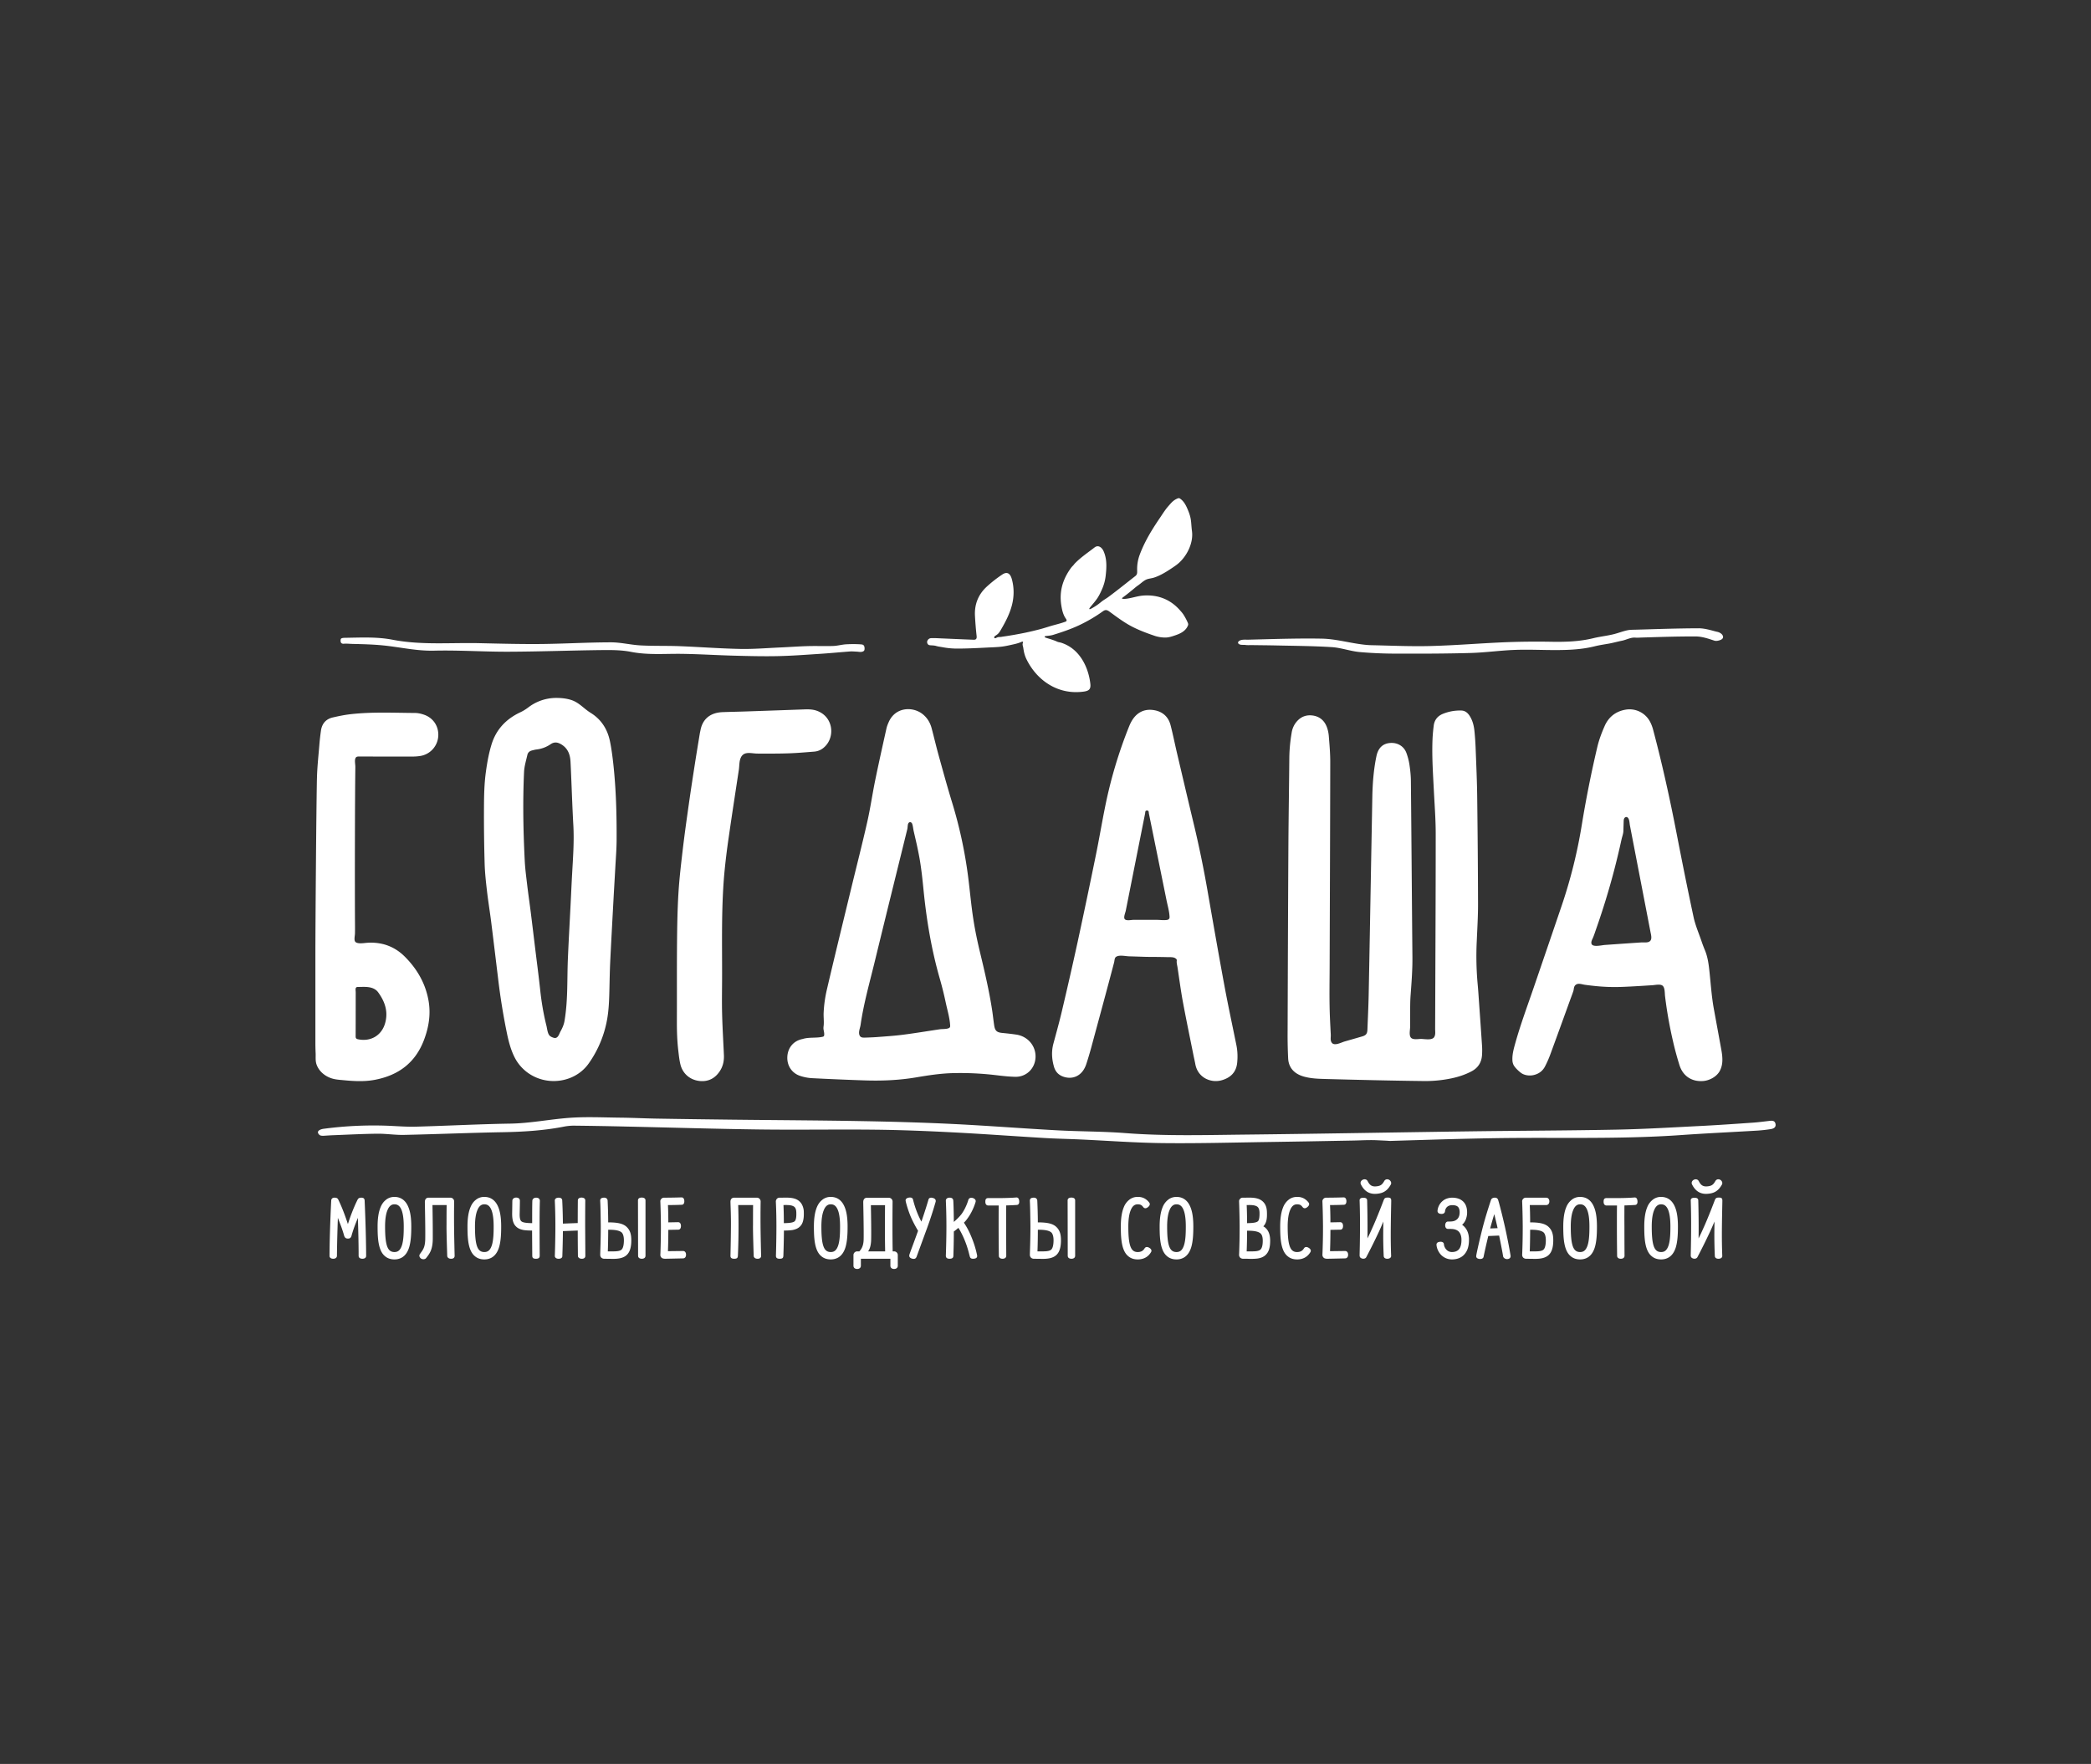 <?xml version="1.0" encoding="utf-8"?><svg width="179" height="151" fill="none" xmlns="http://www.w3.org/2000/svg" viewBox="0 0 179 151"><rect x="0" y="0" width="179" height="151" fill="#333333" stroke="none"/><path d="M87.564 55.033c.01-.024.021-.051.012-.074-.01-.023-.036-.034-.06-.032-.025 0-.047.01-.07.02-.268.118-.543.18-.828.243-.29.065-.581.13-.878.165-.423.05-.85.057-1.275.08-.895.046-1.791.092-2.688.084a6.732 6.732 0 01-1.099-.118c-.177-.032-.368-.051-.54-.104-.153-.047-.318-.046-.479-.058-.046-.004-.092-.007-.135-.024-.121-.048-.182-.199-.149-.324a.375.375 0 01.165-.213c.09-.058.194-.05.3-.052.249-.006.497.013.745.023.923.038 1.845.083 2.768.115.204.007.276-.095.25-.32a31.461 31.461 0 01-.139-1.684c-.063-1.01.275-1.875 1.025-2.556.406-.37.845-.712 1.303-1.018.42-.283.69-.102.826.39.203.735.197 1.504.004 2.241-.188.722-.531 1.392-.906 2.033-.101.173-.193.353-.36.47l-.152.107a.264.264 0 00-.08.074c-.02.032-.024.075-.001.104.021.027.062.034.096.026.035-.008.065-.027.097-.044a.583.583 0 01.272-.057c.102-.002.206-.025.307-.04a31.167 31.167 0 001.886-.331c.424-.09.845-.19 1.263-.3.415-.11.82-.252 1.234-.362.317-.085.63-.167.938-.283.02-.008.04-.016.056-.03.034-.03.04-.082.026-.126-.014-.043-.042-.08-.068-.117-.222-.32-.31-.712-.372-1.089a4.22 4.22 0 01-.04-1.097c.076-.777.395-1.492.85-2.119.056-.079.12-.148.189-.218.056-.056.097-.124.153-.182.138-.143.284-.277.434-.405.307-.261.633-.499.955-.74.103-.077.206-.154.307-.233.287-.221.609-.042.779.357.292.686.244 1.408.161 2.12a3.92 3.92 0 01-.306 1.102c-.113.26-.234.518-.39.755-.168.252-.37.481-.564.716-.048.058-.096.116-.13.182-.008.016-.014.037-.001.048.005.005.013.007.021.008a.236.236 0 00.123-.038c.309-.161.601-.356.868-.58.195-.163.422-.28.626-.432.778-.575 1.529-1.187 2.293-1.78.17-.132.165-.268.16-.486a3.53 3.53 0 01.195-1.278c.277-.762.653-1.483 1.074-2.173.211-.345.433-.683.661-1.018.225-.33.437-.677.696-.982l.164-.187c.084-.095.169-.19.265-.274.125-.108.268-.194.421-.253a.23.23 0 01.109-.02.206.206 0 01.088.039c.287.19.468.503.606.817.129.292.251.608.305.925.057.335.058.676.106 1.012.142.989-.388 2.097-1.117 2.752-.167.15-.352.277-.539.402-.495.332-1.008.66-1.58.85-.237.079-.516.083-.733.2-.245.134-.443.336-.673.492-.165.113-.31.249-.466.374-.172.138-.341.28-.517.414l-.264.2c-.042.03-.17.123-.036.138.167.02.36-.008.526-.04.42-.076.837-.213 1.26-.24 1.229-.078 2.285.323 3.107 1.254.109.123.229.256.316.394.133.21.25.429.35.656.026.059.052.122.044.187a.285.285 0 01-.027.089 1.16 1.16 0 01-.119.216c-.209.297-.554.468-.897.588-.286.1-.605.212-.908.212-.315 0-.631-.05-.929-.151-.69-.235-1.383-.494-2.024-.837-.641-.345-1.232-.79-1.82-1.221-.212-.156-.353-.2-.575-.04-.64.46-1.324.86-2.038 1.197-.72.338-1.464.588-2.221.823-.206.065-.442.075-.656.105-.028.005-.061.013-.07.04-.012.033.024.063.056.079.074.035.153.056.232.08.206.06.41.128.61.204.096.036.195.094.294.115.075.016.147.027.222.051.293.094.572.23.825.404.472.326.843.776 1.112 1.278.25.467.418.98.51 1.5.02.116.037.231.049.347.045.436-.111.59-.555.652-2.257.322-4.086-1.008-4.95-2.846a2.88 2.88 0 01-.203-.685c-.02-.107-.03-.221-.058-.325-.03-.109-.053-.202-.01-.313zM117.182 97.598c-.452.006-.902.03-1.356.037l-3.6.066c-1.199.02-2.399.04-3.6.058-3.017.044-6.036.129-9.053.095-2.379-.025-4.756-.207-7.134-.314-1.01-.046-2.02-.063-3.03-.123-2.637-.156-5.272-.352-7.91-.487-2.185-.112-4.373-.2-6.56-.224-3.281-.037-6.564.024-9.846-.018-3.847-.05-7.694-.168-11.54-.252a358.644 358.644 0 00-4.436-.076 4.568 4.568 0 00-.908.097c-1.719.33-3.455.433-5.204.464-2.808.05-5.614.17-8.421.23-.759.017-1.52-.109-2.28-.101-1.257.013-2.515.08-3.772.128-.217.008-.433.023-.65.036-.144.008-.383.04-.51-.044a.323.323 0 01-.041-.035.346.346 0 01-.11-.172c-.046-.217.324-.315.484-.335a32.453 32.453 0 015.51-.26c.8.034 1.603.1 2.403.078 2.682-.073 5.363-.217 8.046-.26 1.711-.026 3.382-.37 5.075-.495 1.444-.105 2.902-.031 4.353-.016 1.038.01 2.076.064 3.114.082 2.173.036 4.347.065 6.52.09 3.654.042 7.31.058 10.963.123 2.615.046 5.231.118 7.845.245 2.985.145 5.965.381 8.95.543 1.949.107 3.906.088 5.851.239 3.418.264 6.838.165 10.256.128 6.368-.069 12.736-.189 19.105-.276 4.25-.058 8.501-.066 12.751-.15 2.392-.048 4.784-.194 7.175-.314 1.464-.074 2.926-.177 4.389-.279.482-.032.963-.095 1.443-.152.235-.028.472-.041.535.243.069.31-.165.42-.409.459-.383.06-.769.104-1.156.128-2.181.13-4.365.23-6.546.383-5.241.368-10.49.184-15.735.262-.78.012-1.561.027-2.342.045-1.2.027-2.401.061-3.601.097l-1.801.054-.9.027-.451.014c-.133.004-.251-.014-.381-.02l-.795-.037c-.23-.011-.461-.013-.69-.01zM29.273 55.084a.21.21 0 01-.046-.03c-.059-.052-.074-.138-.071-.217 0-.038.005-.075.012-.112.026-.126.278-.124.377-.126 1.354-.02 2.709-.096 4.054.163 2.478.48 4.988.238 7.485.297 1.743.04 3.487.085 5.23.07 1.991-.02 3.982-.14 5.972-.143.851-.003 1.7.218 2.554.263 1.104.059 2.213.023 3.318.065 1.738.068 3.474.203 5.212.237 1.157.023 2.317-.078 3.475-.128.773-.035 1.545-.093 2.318-.114.72-.02 1.441.012 2.161-.011.369-.012.734-.12 1.104-.142.284-.016.569-.022.853-.015.142.003.284.01.425.02.112.01.21.027.266.139a.52.52 0 01.038.245.281.281 0 01-.035.146.222.222 0 01-.095.074c-.181.082-.356.025-.542.017-.192-.007-.385-.028-.576-.014-.866.064-1.73.15-2.596.205-1.211.079-2.424.17-3.638.194-1.255.025-2.512-.008-3.767-.042-1.478-.04-2.956-.136-4.434-.154-1.436-.017-2.869.113-4.303-.168-.806-.16-1.654-.163-2.481-.154-2.656.03-5.31.13-7.967.14-2.144.01-4.291-.142-6.434-.09-1.484.035-2.9-.305-4.35-.45-.2-.02-.4-.037-.6-.05-.447-.03-.894-.048-1.34-.06-.225-.007-.448-.012-.672-.017-.21-.005-.426-.028-.635-.022-.055.001-.11.009-.165.007a.311.311 0 01-.107-.023zM106.004 54.943a.25.25 0 01.073-.075c.218-.15.541-.103.79-.109l.891-.023c.899-.023 1.799-.049 2.699-.063.899-.015 1.798-.02 2.697-.003 1.067.02 2.129.304 3.193.46.341.049.686.093 1.03.1 1.702.036 3.406.116 5.106.071 2.141-.056 4.278-.238 6.419-.326a69.858 69.858 0 013.943-.037c1.194.019 2.371-.019 3.542-.304.398-.097.803-.156 1.206-.23.203-.037.406-.078.607-.13.191-.05.374-.11.564-.17.201-.062.403-.124.611-.161.206-.036.414-.032.623-.038.451-.012.901-.026 1.352-.04.9-.027 1.801-.052 2.702-.067.451-.008.901-.012 1.352-.014.359-.001.713.076 1.059.164.174.044.347.096.522.136a.78.78 0 01.385.184c.09.083.161.209.123.325-.033.1-.134.16-.231.196-.151.056-.35.101-.507.05-.177-.057-.352-.117-.529-.17-.346-.102-.703-.185-1.066-.187a71.2 71.2 0 00-1.16.006c-.899.011-1.798.036-2.697.064l-.675.02c-.214.005-.436.026-.648.011-.395-.029-.75.188-1.128.264-.384.077-.761.185-1.149.253-.396.069-.795.126-1.185.224-1.101.275-2.214.322-3.333.324-1.163.002-2.328-.058-3.488-.015-1.27.046-2.535.229-3.805.264-2.074.059-4.151.063-6.226.056a36.258 36.258 0 01-3.274-.135c-.807-.077-1.596-.374-2.403-.423-1.656-.103-3.316-.108-4.975-.147l-.486-.008c-.45-.006-.899-.01-1.349-.017-.186-.003-.383.015-.565-.012-.177-.026-.377.024-.539-.069-.043-.025-.082-.062-.09-.11a.133.133 0 01.019-.09zM139.183 69.944a.229.229 0 00-.15.133c-.033.074-.036.157-.039.239-.008.27-.017.54-.024.811-.009.263-.107.488-.162.743a66.334 66.334 0 01-.634 2.647 64.094 64.094 0 01-1.535 5.004c-.086.244-.165.495-.264.733-.069.165-.222.41-.108.589.155.242.874.065 1.107.049l1.379-.098.996-.068.739-.05c.215-.016.501.039.691-.066a.386.386 0 00.1-.08c.156-.186.05-.543.01-.753-.058-.302-.117-.603-.174-.905l-1.45-7.508-.135-.7c-.035-.187-.035-.467-.147-.627a.208.208 0 00-.166-.098.141.141 0 00-.034.005zm8.253 20.973a1.933 1.933 0 01-.211.753c-.262.494-.874.824-1.417.868-.965.08-1.735-.408-2.034-1.35a26.825 26.825 0 01-.581-2.161 36.467 36.467 0 01-.658-3.76c-.03-.246.004-.767-.246-.914-.204-.12-.587-.033-.809-.018l-.939.06c-.623.038-1.247.073-1.872.093a15.983 15.983 0 01-1.987-.069 24.587 24.587 0 01-1.01-.118c-.252-.035-.569-.173-.79.01-.175.143-.135.353-.201.545-.09.263-.189.522-.284.782l-.553 1.527c-.369 1.018-.74 2.036-1.113 3.052a8.78 8.78 0 01-.479 1.09c-.211.396-.556.639-1.005.73-.336.07-.768.014-1.048-.2-.209-.158-.515-.445-.635-.681a1.011 1.011 0 01-.094-.424c-.019-.47.107-.931.233-1.384.45-1.62 1.04-3.2 1.585-4.792.817-2.384 1.632-4.767 2.443-7.154a42.805 42.805 0 001.675-6.767 96.75 96.75 0 011.342-6.728c.144-.6.367-1.187.616-1.753.336-.767.936-1.252 1.778-1.401a1.984 1.984 0 012.082.977c.126.227.222.476.289.727.78 2.933 1.432 5.895 2.01 8.874.466 2.398.944 4.793 1.457 7.18.147.688.434 1.345.663 2.015.09.266.187.53.296.79.226.533.315 1.095.379 1.666.126 1.12.193 2.275.396 3.382l.627 3.427c.069.372.124.754.095 1.126zM44.796 69.442c.007 1.416.054 2.83.125 4.247.034.677.124 1.351.204 2.025.095.799.211 1.595.312 2.393.126 1 .245 2.002.367 3.003.148 1.212.31 2.423.44 3.637a23.4 23.4 0 00.308 2.05c.068.343.144.686.23 1.027.063.252.092.697.308.867a.86.86 0 00.249.127.45.45 0 00.21.036c.253-.035.33-.38.436-.567.16-.284.29-.586.343-.909.154-.921.208-1.85.23-2.78.021-.845.02-1.69.056-2.533.065-1.52.152-3.041.228-4.562.046-.9.085-1.802.135-2.703.077-1.384.181-2.766.104-4.156-.08-1.424-.127-2.849-.189-4.274-.017-.397-.032-.794-.055-1.191-.035-.636-.254-1.167-.85-1.494-.294-.16-.558-.176-.846.018a2.675 2.675 0 01-1.22.456c-.124.014-.247.05-.37.08-.208.048-.358.174-.404.378-.109.482-.26.963-.285 1.45l-.01.225c-.044 1.05-.061 2.1-.056 3.15zm2.23 23.081a3.784 3.784 0 01-1.487-.464 3.67 3.67 0 01-1.46-1.497c-.339-.652-.524-1.354-.674-2.067a55.64 55.64 0 01-.769-4.764c-.196-1.606-.388-3.214-.59-4.82-.11-.874-.254-1.745-.356-2.62-.09-.78-.18-1.564-.202-2.347a141.512 141.512 0 01-.057-4.858c.006-.988.024-1.978.157-2.962.109-.808.25-1.61.488-2.39.395-1.291 1.248-2.188 2.467-2.76.234-.11.46-.25.668-.406a3.926 3.926 0 012.38-.823c.448-.002.9.042 1.324.181.662.217 1.063.735 1.638 1.09.917.564 1.446 1.4 1.66 2.429.133.644.217 1.3.29 1.954.236 2.162.292 4.333.282 6.506-.004.804-.071 1.607-.114 2.411-.05.91-.106 1.82-.155 2.73-.094 1.742-.191 3.484-.276 5.228-.038.794-.052 1.59-.07 2.384-.02.844-.043 1.687-.183 2.521a9.332 9.332 0 01-1.581 3.843c-.773 1.106-2.097 1.625-3.38 1.501zM30.492 84.532c-.09.087-.041.282-.041.414-.002 1.26 0 2.523-.006 3.784 0 .164.078.21.223.24 1.074.215 2.001-.33 2.3-1.38.28-.987-.016-1.856-.6-2.65-.184-.25-.46-.376-.772-.427-.322-.053-.644-.025-.967-.026-.064 0-.109.017-.137.045zm-3.36-17.896c.022-.968.13-1.933.209-2.9.032-.395.078-.79.133-1.184.084-.6.42-1 1.017-1.136.5-.115 1.008-.22 1.52-.278 1.834-.209 3.679-.116 5.52-.105.266.002.543.067.796.158.81.292 1.27 1.05 1.184 1.9a1.833 1.833 0 01-1.582 1.63 4.26 4.26 0 01-.582.043c-1.521.002-3.041-.001-4.562-.003-.156 0-.296-.014-.364.165-.076.195.002.52-.002.742a384.74 384.74 0 00-.02 2.162c-.008 1.335-.013 2.67-.016 4.005-.003 1.413-.005 2.826-.003 4.24.001 1.112.003 2.225.012 3.336.001.155-.003.311-.004.466 0 .195-.086.52-.003.695.128.269.765.156 1.003.138a4.353 4.353 0 011.505.134c.672.19 1.25.542 1.74 1.028 1.054 1.046 1.777 2.28 2.045 3.749.213 1.165.037 2.293-.38 3.396-.74 1.963-2.192 3.04-4.226 3.422-.893.167-1.785.114-2.679.028-.252-.024-.506-.04-.753-.09-.675-.135-1.31-.59-1.541-1.254-.113-.321-.063-.63-.079-.958a20.743 20.743 0 01-.021-.912V81.68c0-2.526.079-12.678.132-15.044zM120.799 88.846c.191.18.61.09.84.09.296 0 .941.14 1.128-.148.142-.217.087-.481.088-.725l.004-.945.007-1.893.014-3.783c.01-2.521.019-5.044.022-7.566.002-.832.002-1.664.002-2.497.001-1.22-.095-2.442-.156-3.662-.073-1.453-.174-2.906-.12-4.363.016-.416.054-.832.107-1.245.06-.468.322-.806.761-.992a3.861 3.861 0 011.596-.293c.324.007.544.19.711.447.261.4.372.854.418 1.319.051.511.085 1.024.104 1.538.051 1.347.113 2.695.13 4.044.038 3.075.065 6.15.072 9.226.002 1.047-.063 2.094-.108 3.14a26.35 26.35 0 00.072 3.664c.054.56.087 1.121.127 1.682.086 1.22.173 2.439.253 3.658.017.251.014.505-.001.756-.037.628-.324 1.107-.891 1.407-.545.29-1.126.48-1.729.606a10.94 10.94 0 01-2.352.23 408.034 408.034 0 01-4.241-.073c-1.412-.03-2.826-.066-4.238-.104-.556-.016-1.112-.035-1.654-.168a2.95 2.95 0 01-.445-.14c-.645-.27-1.012-.76-1.048-1.45a41.041 41.041 0 01-.046-2.328c.018-5.298.037-10.596.067-15.894.015-2.493.057-4.987.079-7.48.007-.73.076-1.452.199-2.17a1.93 1.93 0 01.297-.784c.346-.505.822-.77 1.443-.707.605.062 1.033.397 1.257.953.103.257.163.541.185.818.059.734.124 1.47.123 2.206-.009 5.832-.033 11.663-.052 17.495-.004 1.154-.025 2.31-.003 3.464.011.538.033 1.076.06 1.615l.04.788c.011.219-.053.424.056.63.205.387.822.03 1.143-.062.495-.141.989-.283 1.483-.426.336-.098.441-.23.455-.583.039-.999.088-1.997.108-2.996.073-3.629.135-7.256.201-10.885.036-1.988.075-3.977.109-5.966.021-1.175.105-2.344.34-3.498.016-.076.032-.152.053-.226.176-.61.564-.933 1.164-.97.611-.038 1.15.282 1.361.851.12.325.21.668.262 1.01.069.46.119.926.123 1.389.05 5.026.084 10.052.131 15.078.011 1.108-.078 2.208-.159 3.311-.042.58-.031 1.164-.036 1.746-.002.301-.003.603-.002.904 0 .257-.092.644.028.878.015.03.035.057.058.079zM73.637 88.715c.107.123.285.113.467.107.32-.012.64-.022.96-.046.748-.057 1.498-.104 2.241-.2 1.06-.136 2.116-.314 3.174-.47.183-.028.754.012.843-.185a.29.29 0 00.016-.133c-.033-.643-.242-1.327-.377-1.96a29.759 29.759 0 00-.493-1.991c-.716-2.478-1.142-5.007-1.4-7.568-.093-.931-.188-1.865-.35-2.786a32.004 32.004 0 00-.323-1.561l-.179-.778c-.046-.196-.06-.443-.131-.627-.03-.076-.1-.141-.182-.138-.077.005-.14.07-.164.144-.047.138-.035.31-.07.456l-.13.528-.27 1.095-.54 2.188c-.62 2.515-1.24 5.03-1.852 7.548-.435 1.789-.943 3.562-1.206 5.39-.038.262-.18.565-.112.83.017.068.044.12.078.157zm-3.112-.02a.204.204 0 00.03-.096c.015-.162-.031-.318-.055-.476-.022-.144.004-.247.015-.383.026-.343-.022-.7-.007-1.046.03-.673.127-1.342.28-1.998.673-2.88 1.378-5.752 2.074-8.627.459-1.898.945-3.789 1.376-5.692.268-1.185.44-2.39.683-3.581.302-1.473.631-2.94.957-4.409.044-.202.121-.401.207-.59.591-1.31 2.075-1.312 2.882-.678.401.315.653.726.783 1.21.21.79.395 1.586.613 2.372.37 1.335.736 2.67 1.141 3.994a38.387 38.387 0 011.365 6.3c.157 1.215.261 2.438.447 3.648.15.983.356 1.96.59 2.927.392 1.627.774 3.256 1.027 4.912.066.433.109.87.176 1.302.072.461.228.593.686.639.398.039.796.082 1.192.14 1.012.146 1.717.995 1.658 1.985-.055.935-.793 1.651-1.734 1.63-.578-.012-1.157-.081-1.732-.15a25.566 25.566 0 00-3.598-.165c-1.065.024-2.115.188-3.16.365-1.48.25-2.967.307-4.46.256a261.538 261.538 0 01-4.504-.192 3.963 3.963 0 01-.937-.185c-.656-.2-1.153-.802-1.121-1.626.032-.793.535-1.39 1.306-1.538.542-.173 1.15-.064 1.696-.187.042-.01.088-.02.117-.053l.007-.008zM100.077 78.658a.174.174 0 00.019-.03.354.354 0 00.022-.183c-.027-.469-.17-.945-.263-1.405-.5-2.466-1-4.932-1.503-7.398-.021-.103.014-.26-.162-.26-.176-.003-.144.152-.164.256a14103.532 14103.532 0 00-1.653 8.313c-.035.178-.199.546-.102.71.115.194.57.081.76.081h1.992c.283 0 .621.054.898.003a.258.258 0 00.156-.087zm.561 3.386c-.19-.136-.465-.102-.688-.109-.27-.008-.541-.012-.812-.016-.382-.005-.764 0-1.146-.012-.452-.014-.904-.03-1.356-.043-.31-.01-.824-.142-1.098.047-.135.092-.127.328-.164.47-.64 2.44-1.306 4.873-1.963 7.31a31.18 31.18 0 01-.408 1.364c-.055.173-.13.347-.226.501-.383.621-1.057.851-1.749.611-.419-.144-.682-.433-.803-.855-.189-.656-.227-1.313-.047-1.98.253-.935.513-1.87.734-2.813a351.99 351.99 0 001.342-5.897 636.37 636.37 0 001.559-7.427c.28-1.367.51-2.744.787-4.113a39.043 39.043 0 012.047-6.875c.093-.232.204-.465.348-.668.441-.624 1.062-.875 1.81-.745.73.127 1.215.569 1.401 1.281.205.788.362 1.587.548 2.38.501 2.132 1.001 4.264 1.513 6.395a93.59 93.59 0 011.155 5.698c.459 2.626.916 5.251 1.402 7.872.313 1.686.676 3.363 1.017 5.045.103.508.12 1.02.065 1.534-.086.794-.568 1.254-1.304 1.469-.937.274-2.062-.207-2.276-1.373-.047-.257-.109-.512-.16-.768-.306-1.53-.625-3.058-.91-4.592-.179-.972-.305-1.953-.455-2.93-.024-.15-.067-.31-.071-.462-.004-.113.05-.178-.058-.272a.37.37 0 00-.034-.027zM63.598 64.611a.66.66 0 00-.168.22c-.16.317-.129.711-.18 1.057-.29 1.921-.59 3.841-.865 5.765a58.738 58.738 0 00-.391 3.247c-.256 2.982-.168 5.971-.18 8.958-.004.973-.023 1.946.002 2.918.03 1.18.101 2.359.154 3.539.02.466-.063.912-.31 1.313-.398.65-.985.983-1.752.91-.83-.08-1.463-.623-1.66-1.413-.095-.383-.135-.781-.181-1.175-.1-.84-.125-1.681-.123-2.526.008-2.253-.007-4.506.013-6.759.013-1.409.036-2.82.122-4.226.077-1.265.23-2.528.377-3.788.15-1.26.327-2.518.506-3.775.158-1.119.33-2.236.503-3.353.143-.921.296-1.84.446-2.76.013-.078.035-.155.05-.233.158-.872.73-1.528 1.919-1.57.618-.023 1.236-.033 1.854-.054 1.714-.058 3.428-.118 5.142-.18.35-.013.698-.004 1.033.112 1.351.467 1.582 2.054.817 2.953-.268.315-.607.517-1.025.55-.735.058-1.471.123-2.208.147-.886.029-1.775.025-2.662.021-.418-.002-.918-.162-1.233.102zM30.7 107.502c0 .177.148.251.327.251.172 0 .317-.074.317-.251-.007-2.074-.129-4.701-.129-4.735-.01-.138-.067-.235-.261-.242-.197 0-.277.049-.342.17-.016.04-.415.786-.83 2.091-.433-1.337-.807-2.058-.825-2.1-.065-.128-.171-.17-.365-.161a.249.249 0 00-.238.242c0 .025-.138 2.677-.145 4.735-.01.088.058.251.318.251.259 0 .317-.163.317-.251.009-1.071.048-2.344.08-3.251.164.437.36.891.538 1.533.058.186.17.243.32.243.154 0 .25-.05.308-.236.178-.649.374-1.103.545-1.54.032.901.065 2.171.065 3.251zm3.064.308c.425 0 .986-.17 1.254-1.013.163-.519.19-1.176.19-1.809 0-.721-.084-1.273-.255-1.67-.293-.712-.806-.859-1.189-.859-.284 0-.538.089-.748.269-.18.144-.335.356-.44.622-.172.414-.252.965-.252 1.638 0 .658.023 1.331.194 1.848.099.301.237.529.431.69.221.195.5.284.815.284zm0-4.717c.187 0 .432.055.603.468.131.318.196.796.196 1.427 0 .584-.016 1.177-.155 1.613-.164.504-.415.578-.644.578-.594 0-.799-.578-.799-2.191 0-.583.067-1.07.205-1.394.178-.446.433-.501.594-.501zm5.155 4.416c-.009-.382-.041-1.693-.048-2.546-.01-1.232.007-2.065.007-2.123a.323.323 0 00-.326-.315h-1.865c-.155 0-.316.088-.316.373 0 .195.048 2.219.032 3.168-.016.77-.22.94-.458 1.29-.103.153-.006.307.1.381.122.08.333.089.439-.048.27-.35.554-.683.563-1.623.007-.956-.016-2.472-.026-2.909h1.215c-.01.479-.01 1.191-.01 1.703-.015.494.059 2.617.059 2.659 0 .087.097.243.341.234.245 0 .293-.154.293-.244zm2.54.301c.426 0 .986-.17 1.254-1.013.164-.519.19-1.176.19-1.809 0-.721-.084-1.273-.254-1.67-.294-.712-.807-.859-1.19-.859a1.12 1.12 0 00-.748.269c-.18.144-.334.356-.44.622-.172.414-.252.965-.252 1.638 0 .658.023 1.331.193 1.848.1.301.239.529.433.69.221.195.498.284.814.284zm0-4.717c.187 0 .432.055.603.468.132.318.197.796.197 1.427 0 .584-.017 1.177-.155 1.613-.164.504-.416.578-.645.578-.593 0-.798-.578-.798-2.191 0-.583.067-1.07.205-1.394.178-.446.432-.501.593-.501zm4.438-.568c-.194 0-.316.12-.325.251-.016.324-.016 1.257-.016 1.93-.471-.009-.806-.041-.938-.172-.097-.097-.145-.315-.13-.696.017-.763.017-.933.017-1.03.01-.163-.096-.292-.319-.292-.194 0-.316.122-.325.251-.007.236-.007.496-.016 1.013-.007.276.009.487.048.673.051.219.132.391.27.526.146.157.352.253.629.311.194.032.422.048.757.048.007 1.11.016 2.155.016 2.164.007.177.072.251.316.251.245 0 .325-.097.32-.276 0-.007-.01-1.28-.01-2.514 0-1.232.015-1.937.025-2.146.007-.163-.097-.292-.319-.292zm4.196 2.438c0-1.232.01-2.18.01-2.187.006-.179-.133-.251-.31-.26-.18 0-.326.074-.326.244 0 .007-.01.843-.01 1.937l-1.27.048c-.008-1.126-.057-1.978-.057-1.985-.009-.179-.154-.244-.325-.235-.18.007-.319.088-.31.267 0 .009.049.949.049 2.171 0 1.234-.048 2.539-.048 2.556 0 .087.073.234.325.234.245 0 .318-.129.318-.211 0-.016.04-1.069.049-2.156l1.27-.048c0 1.1.016 2.171.016 2.181 0 .087.097.243.342.234.244 0 .293-.154.293-.244 0-.007-.007-1.305-.016-2.546zm1.582-2.438c-.277.016-.302.161-.293.315.023.356.039 1.331.048 2.123 0 1.234-.048 2.232-.048 2.457 0 .089.032.17.09.236a.364.364 0 00.235.097l.725.009c.49.007.944-.057 1.237-.349.261-.253.374-.674.374-1.241 0-.478-.087-.834-.373-1.119-.294-.299-.764-.414-1.605-.414 0-.671-.032-1.53-.049-1.863-.009-.113-.08-.267-.341-.251zm.358 4.596c.016-.382.032-1.135.032-1.85.62-.007.986.073 1.166.243.072.075.178.261.178.658 0 .372-.065.664-.187.786-.178.179-.554.169-1.19.163zm2.907.632c.18 0 .318-.081.318-.26v-4.733c0-.179-.146-.244-.325-.244-.171 0-.319.065-.319.244l.01 4.733c0 .179.138.26.316.26zm3.525-.664h-.006l-1.28.016c.017-.391.033-1.087.033-1.825l.847-.016c.17 0 .235-.147.235-.324-.007-.179-.071-.317-.251-.317l-.831.016c0-.638-.016-1.167-.032-1.482.643 0 1.166-.025 1.172-.025.172 0 .236-.145.23-.324-.01-.179-.082-.317-.255-.308-.007 0-.707.025-1.482.025a.295.295 0 00-.226.097.286.286 0 00-.09.234c0 .009.038.885.048 2.107 0 1.234-.042 2.441-.049 2.457 0 .089.032.17.097.236.065.065.148.088.287.097.226 0 1.553-.032 1.553-.032.18 0 .27-.147.262-.324 0-.17-.088-.308-.262-.308zm4.067-4.191c.007.291.048 1.215.04 2.065-.008 1.234-.04 2.507-.04 2.514-.01.179.074.276.316.276.245 0 .31-.074.319-.251 0-.009.106-2.01.026-4.345h1.276c-.007.479-.007 1.191-.007 1.703-.016.494.058 2.617.058 2.659 0 .087.097.243.342.234.245 0 .293-.154.293-.244-.01-.382-.041-1.693-.049-2.546-.009-1.232.008-2.065.008-2.123a.323.323 0 00-.327-.315h-1.939c-.154 0-.325.088-.316.373zm4.21 4.855c.244 0 .309-.074.318-.251 0-.009.041-1.054.048-2.164.335 0 .564-.016.758-.048.277-.058.48-.154.628-.311.138-.135.219-.307.267-.526.042-.186.058-.397.049-.68a1.388 1.388 0 00-.194-.722 1.056 1.056 0 00-.49-.406c-.34-.136-.747-.129-1.14-.12h-.252c-.08 0-.17.033-.228.097a.363.363 0 00-.09.234c0 .009.049.875.049 2.107 0 1.234-.04 2.507-.04 2.514-.009.179.074.276.316.276zm.327-4.596c.3-.009.61-.009.806.081.139.057.284.163.293.551.016.405-.032.641-.131.745-.13.131-.465.163-.936.172 0-.673-.016-1.225-.032-1.549zm4.046 4.653c.424 0 .986-.17 1.254-1.013.163-.519.189-1.176.189-1.809 0-.721-.083-1.273-.254-1.67-.294-.712-.806-.859-1.19-.859a1.12 1.12 0 00-.747.269c-.18.144-.336.356-.442.622-.17.414-.251.965-.251 1.638 0 .658.023 1.331.194 1.848.099.301.238.529.431.69.222.195.5.284.816.284zm0-4.717c.187 0 .431.055.602.468.132.318.197.796.197 1.427 0 .584-.017 1.177-.156 1.613-.163.504-.415.578-.643.578-.594 0-.8-.578-.8-2.191 0-.583.068-1.07.206-1.394.178-.446.432-.501.594-.501zm5.107 5.259c0 .179.138.276.316.276.18 0 .318-.097.318-.276v-.916a.318.318 0 00-.325-.315h-.113c-.01-.43-.019-1.273-.019-2.149 0-1.231.01-2.067.01-2.123a.326.326 0 00-.326-.317h-1.866c-.155 0-.318.09-.318.373 0 .195.05 2.221.034 3.17-.009.6-.205.866-.367 1.046h-.187a.324.324 0 00-.318.292v.939c0 .179.138.276.318.276.178 0 .316-.097.316-.276v-.599h2.527v.599zm-.464-3.485c-.01.754.006 1.718.015 2.254h-1.459c.122-.17.255-.462.262-1.046.016-.958-.017-2.472-.024-2.911h1.212c-.006.478-.006 1.193-.006 1.703zm4.095-2.319c-.17-.048-.325-.023-.374.147 0 .007-.228.802-.602 1.88a7.603 7.603 0 01-.334-.705 8.37 8.37 0 01-.384-1.184c-.04-.17-.213-.195-.383-.161-.171.04-.284.129-.243.299 0 .025.139.616.413 1.289.206.494.522 1.045.645 1.248-.332.933-.668 1.808-.732 2.011-.067.195.023.307.194.365.18.048.325.048.409-.147.07-.193.52-1.418.895-2.448a32.95 32.95 0 00.742-2.277c.032-.17-.075-.275-.246-.317zm3.559 5.196c.228-.032.26-.17.228-.308-.057-.267-.187-.899-.595-1.815a6.305 6.305 0 00-.53-.956c.117-.113.22-.235.31-.366.48-.648.686-1.385.693-1.418.041-.17-.09-.284-.26-.333-.171-.039-.317.01-.368.18 0 .007-.177.647-.577 1.199-.187.244-.441.487-.66.673-.007-1.045-.04-1.824-.049-1.833-.009-.177-.154-.251-.334-.242-.171.007-.31.097-.3.276 0 .007.048.94.048 2.162 0 1.234-.049 2.523-.049 2.53 0 .09.023.26.317.26.302 0 .318-.147.327-.234 0-.01.04-1.03.04-2.1.099-.065.235-.18.392-.309.104.161.251.414.413.77.384.85.5 1.476.564 1.687.04.154.154.211.39.177zm3.835-4.943c-.016-.179-.087-.31-.258-.292-.01 0-.416.039-1.208.049-.806.007-.928 0-1.173 0-.235 0-.258.153-.258.323 0 .177.08.315.258.315h.89c-.01.343-.01.959-.01 1.767 0 1.241.019 2.539.019 2.546 0 .09.064.244.316.244.26 0 .318-.163.318-.244 0-.016-.009-1.305-.009-2.546-.007-.808 0-1.443 0-1.774.595-.016.895-.041.912-.041.18-.016.222-.177.204-.347zm1.208-.276c-.277.016-.302.161-.293.315.023.356.04 1.331.048 2.123 0 1.234-.048 2.232-.048 2.457 0 .089.032.17.09.236a.363.363 0 00.235.097l.726.009c.489.007.944-.057 1.237-.349.26-.253.374-.674.374-1.241 0-.478-.087-.834-.374-1.119-.293-.299-.764-.414-1.605-.414 0-.671-.032-1.53-.048-1.863-.01-.113-.081-.267-.342-.251zm.358 4.596a51.14 51.14 0 00.032-1.85c.62-.007.986.073 1.166.243.072.075.178.261.178.658 0 .372-.065.664-.187.786-.178.179-.554.169-1.19.163zm2.907.632c.18 0 .318-.081.318-.26v-4.733c0-.179-.145-.244-.325-.244-.171 0-.319.065-.319.244l.01 4.733c0 .179.138.26.316.26zm5.668.057c.506 0 .89-.204 1.141-.615.097-.148.01-.286-.138-.375-.155-.097-.31-.106-.407.041-.131.218-.309.318-.596.318-.593 0-.798-.578-.798-2.191 0-.583.067-1.07.205-1.394.178-.446.432-.501.593-.501.255 0 .352.071.481.241.115.138.26.115.4 0 .138-.106.219-.259.105-.397a1.285 1.285 0 00-.399-.347 1.191 1.191 0 00-.587-.131 1.12 1.12 0 00-.747.269 1.5 1.5 0 00-.441.622c-.17.414-.252.965-.252 1.638 0 .658.023 1.331.194 1.848.1.301.238.529.432.69.221.195.498.284.814.284zm3.324 0c.424 0 .986-.17 1.253-1.013.164-.519.19-1.176.19-1.809 0-.721-.083-1.273-.254-1.67-.293-.712-.806-.859-1.189-.859-.284 0-.538.089-.748.269a1.51 1.51 0 00-.442.622c-.17.414-.251.965-.251 1.638 0 .658.023 1.331.194 1.848.1.301.238.529.431.69.222.195.499.284.816.284zm0-4.717c.187 0 .431.055.602.468.132.318.197.796.197 1.427 0 .584-.016 1.177-.156 1.613-.163.504-.415.578-.643.578-.594 0-.799-.578-.799-2.191 0-.583.067-1.07.205-1.394.178-.446.432-.501.594-.501zm6.41 4.669c.18 0 .341-.009.496-.025.325-.042.564-.147.741-.324.261-.253.374-.632.374-1.2 0-.478-.12-.836-.374-1.077a.829.829 0 00-.213-.157c.133-.135.223-.307.271-.526.039-.186.049-.397.039-.68-.007-.292-.064-.526-.187-.722a1.065 1.065 0 00-.496-.406c-.342-.136-.741-.129-1.131-.12h-.255a.296.296 0 00-.226.097.287.287 0 00-.09.234c0 .009.039.875.048 2.107a56.36 56.36 0 01-.048 2.457c0 .089.032.17.09.236a.363.363 0 00.236.097h.367c.122.009.245.009.358.009zm-.4-.641a44.08 44.08 0 00.033-1.767c.618-.01.985.074 1.166.244.071.071.177.218.177.615 0 .372-.065.623-.187.745-.178.179-.554.169-1.189.163zm0-3.964c.303-.009.603-.009.806.081.138.057.277.163.293.551.009.405-.032.641-.129.745-.132.131-.464.163-.937.172 0-.673-.016-1.225-.033-1.549zm4.309 4.653c.505 0 .888-.204 1.14-.615.097-.148.01-.286-.138-.375-.155-.097-.31-.106-.407.041-.131.218-.309.318-.595.318-.593 0-.799-.578-.799-2.191 0-.583.067-1.07.206-1.394.177-.446.431-.501.593-.501.254 0 .351.071.48.241.115.138.261.115.399 0 .139-.106.22-.259.106-.397a1.277 1.277 0 00-.399-.347 1.189 1.189 0 00-.586-.131c-.284 0-.538.089-.749.269a1.508 1.508 0 00-.44.622c-.171.414-.252.965-.252 1.638 0 .658.023 1.331.194 1.848.099.301.238.529.432.69.222.195.499.284.815.284zm4.112-.721h-.007l-1.279.016a48.86 48.86 0 00.033-1.825l.847-.016c.17 0 .235-.147.235-.324-.006-.179-.071-.317-.252-.317l-.83.016c0-.638-.017-1.167-.033-1.482.644 0 1.166-.025 1.173-.025.171 0 .236-.145.229-.324-.009-.179-.081-.317-.255-.308-.006 0-.706.025-1.481.025a.296.296 0 00-.227.097.287.287 0 00-.09.234c0 .009.039.885.049 2.107a55.47 55.47 0 01-.049 2.457c0 .089.033.17.097.236.065.065.148.088.286.097.227 0 1.554-.032 1.554-.032.18 0 .27-.147.261-.324 0-.17-.088-.308-.261-.308zm3.699-4.573c-.245-.007-.316.042-.383.202-.056.138-.561 1.492-1.002 2.449-.12.277-.258.568-.397.844.007-.285.007-.602.007-.926 0-1.247-.033-2.334-.033-2.341-.009-.09-.041-.212-.325-.212-.293 0-.319.138-.319.228 0 .016.042 1.094.033 2.325 0 1.234-.033 2.19-.033 2.385 0 .145.074.225.222.267.145.032.293 0 .358-.138a51.89 51.89 0 001.074-2.164c.122-.268.253-.568.376-.867 0 .388-.01.793-.01 1.158 0 1.004.042 1.76.042 1.793.007.17.162.243.332.234.18-.009.319-.097.303-.267 0-.009-.032-.772-.032-1.76 0-1.231.041-2.764.041-2.925 0-.156-.019-.276-.254-.285zm-1.14-.317c.351-.007.669-.08.895-.25.213-.145.352-.357.458-.536.09-.154.006-.331-.139-.42-.155-.081-.326-.049-.416.105-.17.299-.302.437-.75.462-.358.016-.519-.154-.674-.455-.083-.154-.261-.193-.425-.112-.155.08-.228.25-.145.404.177.349.503.802 1.196.802zm6.59 5.611c.432 0 .789-.138 1.043-.406a1.46 1.46 0 00.332-.6c.068-.228.091-.494.084-.786-.025-.519-.222-.908-.587-1.174a1.13 1.13 0 00.333-.503 1.65 1.65 0 00.09-.683c-.026-.478-.235-.737-.416-.875-.212-.17-.496-.251-.838-.258-.341 0-.644.104-.873.315a1.237 1.237 0 00-.399.779c-.023.177.099.276.27.292.178.023.342-.032.368-.211.038-.341.268-.536.625-.536.196 0 .358.041.457.122.097.08.155.211.171.407.016.299-.058.526-.203.664-.222.218-.496.211-.789.211-.165 0-.245.161-.245.324 0 .161.071.308.252.308.341 0 .618-.009.872.193.161.147.251.359.268.657.016.414-.065.738-.236.917-.131.138-.325.212-.579.212-.432 0-.661-.391-.684-.658-.009-.179-.171-.236-.342-.218-.179.016-.309.096-.293.273.024.301.171.61.381.837.254.259.58.397.938.397zm5.018-.34c0-.009-.139-.869-.416-2.158-.194-.898-.513-2.171-.642-2.584-.058-.187-.203-.212-.335-.203-.122.016-.235.065-.277.186 0 .007-.438 1.274-.748 2.505-.351 1.395-.515 2.213-.515 2.254-.032.17.058.258.229.292.18.032.367-.009.399-.188 0-.007.129-.649.399-1.767l.929-.039c.228 1.109.325 1.668.341 1.774.026.153.213.259.383.236.181-.016.284-.131.253-.308zm-1.393-3.536c.081.317.18.721.286 1.202l-.637.022c.116-.436.238-.859.351-1.224zm4.44-.777c.178 0 .277-.138.277-.317 0-.177-.099-.315-.277-.315h-1.736a.294.294 0 00-.226.097.287.287 0 00-.09.234c0 .009.039.875.048 2.107a56.36 56.36 0 01-.048 2.457c0 .089.032.17.09.236a.363.363 0 00.235.097l.725.009c.49.007.945-.057 1.238-.349.261-.253.374-.674.374-1.241 0-.478-.088-.834-.374-1.119-.293-.299-.764-.414-1.605-.414 0-.671-.016-1.158-.032-1.482h1.401zm-1.401 3.964c.016-.382.032-1.135.032-1.85.619-.007.986.073 1.166.243.072.075.178.261.178.658 0 .372-.065.664-.187.786-.178.179-.554.169-1.189.163zm4.308.689c.426 0 .987-.17 1.254-1.013.164-.519.189-1.176.189-1.809 0-.721-.083-1.273-.253-1.67-.293-.712-.807-.859-1.19-.859-.284 0-.537.089-.747.269a1.51 1.51 0 00-.442.622c-.171.414-.251.965-.251 1.638 0 .658.023 1.331.194 1.848.099.301.238.529.432.69.221.195.498.284.814.284zm0-4.717c.187 0 .432.055.603.468.132.318.197.796.197 1.427 0 .584-.017 1.177-.155 1.613-.165.504-.416.578-.645.578-.593 0-.798-.578-.798-2.191 0-.583.067-1.07.205-1.394.178-.446.432-.501.593-.501zm4.911-.292c-.017-.179-.088-.31-.259-.292-.009 0-.415.039-1.208.049-.805.007-.927 0-1.173 0-.235 0-.258.153-.258.323 0 .177.081.315.258.315h.889c-.009.343-.009.959-.009 1.767 0 1.241.019 2.539.019 2.546 0 .09.064.244.316.244.261 0 .318-.163.318-.244 0-.016-.009-1.305-.009-2.546-.007-.808 0-1.443 0-1.774.596-.016.896-.041.912-.041.18-.016.222-.177.204-.347zm2.022 5.009c.425 0 .986-.17 1.254-1.013.163-.519.189-1.176.189-1.809 0-.721-.083-1.273-.254-1.67-.293-.712-.806-.859-1.189-.859a1.12 1.12 0 00-.748.269 1.5 1.5 0 00-.441.622c-.171.414-.251.965-.251 1.638 0 .658.022 1.331.193 1.848.1.301.238.529.432.69.222.195.498.284.815.284zm0-4.717c.187 0 .431.055.603.468.131.318.196.796.196 1.427 0 .584-.016 1.177-.155 1.613-.163.504-.416.578-.644.578-.593 0-.799-.578-.799-2.191 0-.583.067-1.07.206-1.394.177-.446.431-.501.593-.501zm4.992-.577c-.245-.007-.316.042-.384.202-.055.138-.56 1.492-1.001 2.449-.12.277-.259.568-.397.844.007-.285.007-.602.007-.926 0-1.247-.033-2.334-.033-2.341-.009-.09-.042-.212-.326-.212-.293 0-.318.138-.318.228 0 .016.041 1.094.032 2.325 0 1.234-.032 2.19-.032 2.385 0 .145.074.225.222.267.145.032.293 0 .358-.138a52.47 52.47 0 001.073-2.164c.122-.268.254-.568.377-.867 0 .388-.01.793-.01 1.158 0 1.004.041 1.76.041 1.793.007.17.162.243.334.234.18-.009.318-.097.302-.267 0-.009-.033-.772-.033-1.76 0-1.231.042-2.764.042-2.925 0-.156-.018-.276-.254-.285zm-1.141-.317c.351-.007.67-.08.896-.25.213-.145.351-.357.457-.536.09-.154.008-.331-.138-.42-.155-.081-.325-.049-.416.105-.171.299-.302.437-.75.462-.358.016-.519-.154-.674-.455-.084-.154-.261-.193-.425-.112-.155.08-.229.25-.146.404.178.349.503.802 1.196.802z" fill="#fff"/></svg>